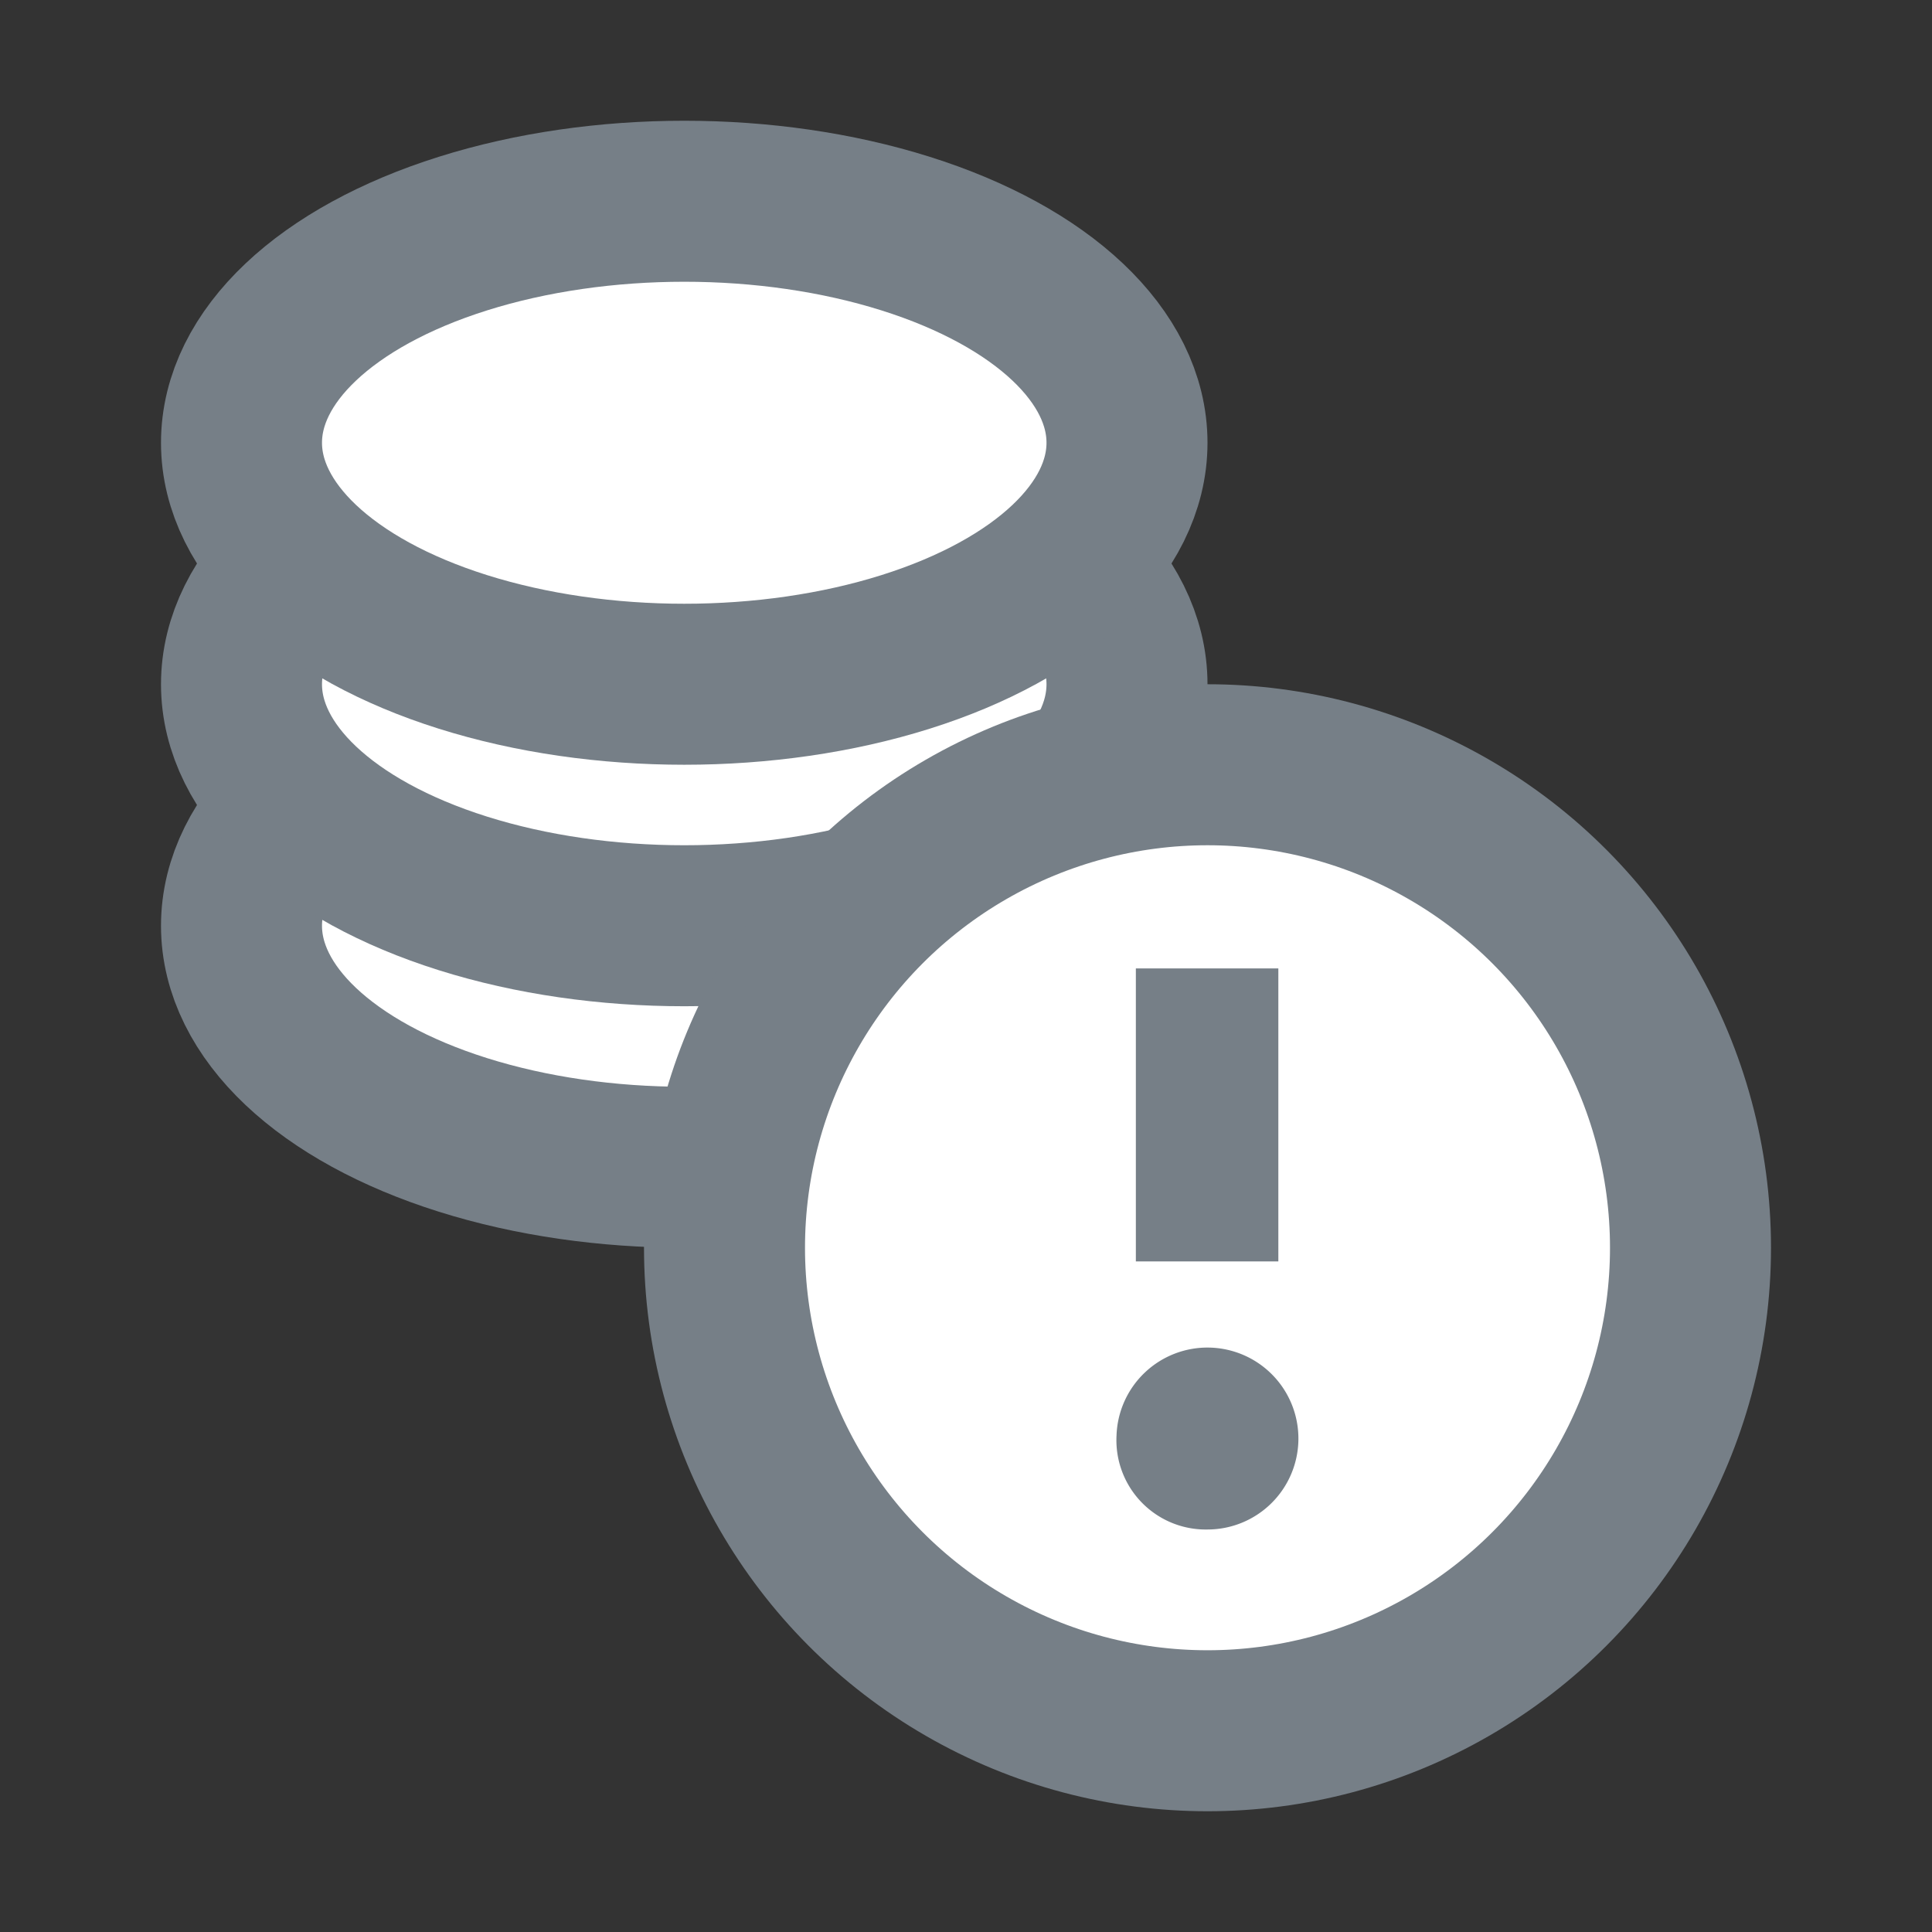<svg id="레이어_1" data-name="레이어 1" xmlns="http://www.w3.org/2000/svg" viewBox="0 0 24 24"><rect x="0" y="0" width="24" height="24" fill="#333333" stroke="none"/><defs><style>.cls-1{fill:#fff;stroke:#767f87;stroke-miterlimit:10;stroke-width:2px;}.cls-2{fill:#767f87;}</style></defs><title>icon-xs-coin-warning</title><ellipse class="cls-1" cx="8.5" cy="11.5" rx="5.5" ry="3"/><ellipse class="cls-1" cx="8.5" cy="8.5" rx="5.5" ry="3"/><ellipse class="cls-1" cx="8.5" cy="5.5" rx="5.5" ry="3"/><circle class="cls-1" cx="15" cy="15.5" r="6"/><path class="cls-2" d="M13.87,17.83A1.13,1.13,0,1,1,15,19,1.11,1.11,0,0,1,13.87,17.83Zm.24-5.8h1.77v3.64H14.11Z"/></svg>